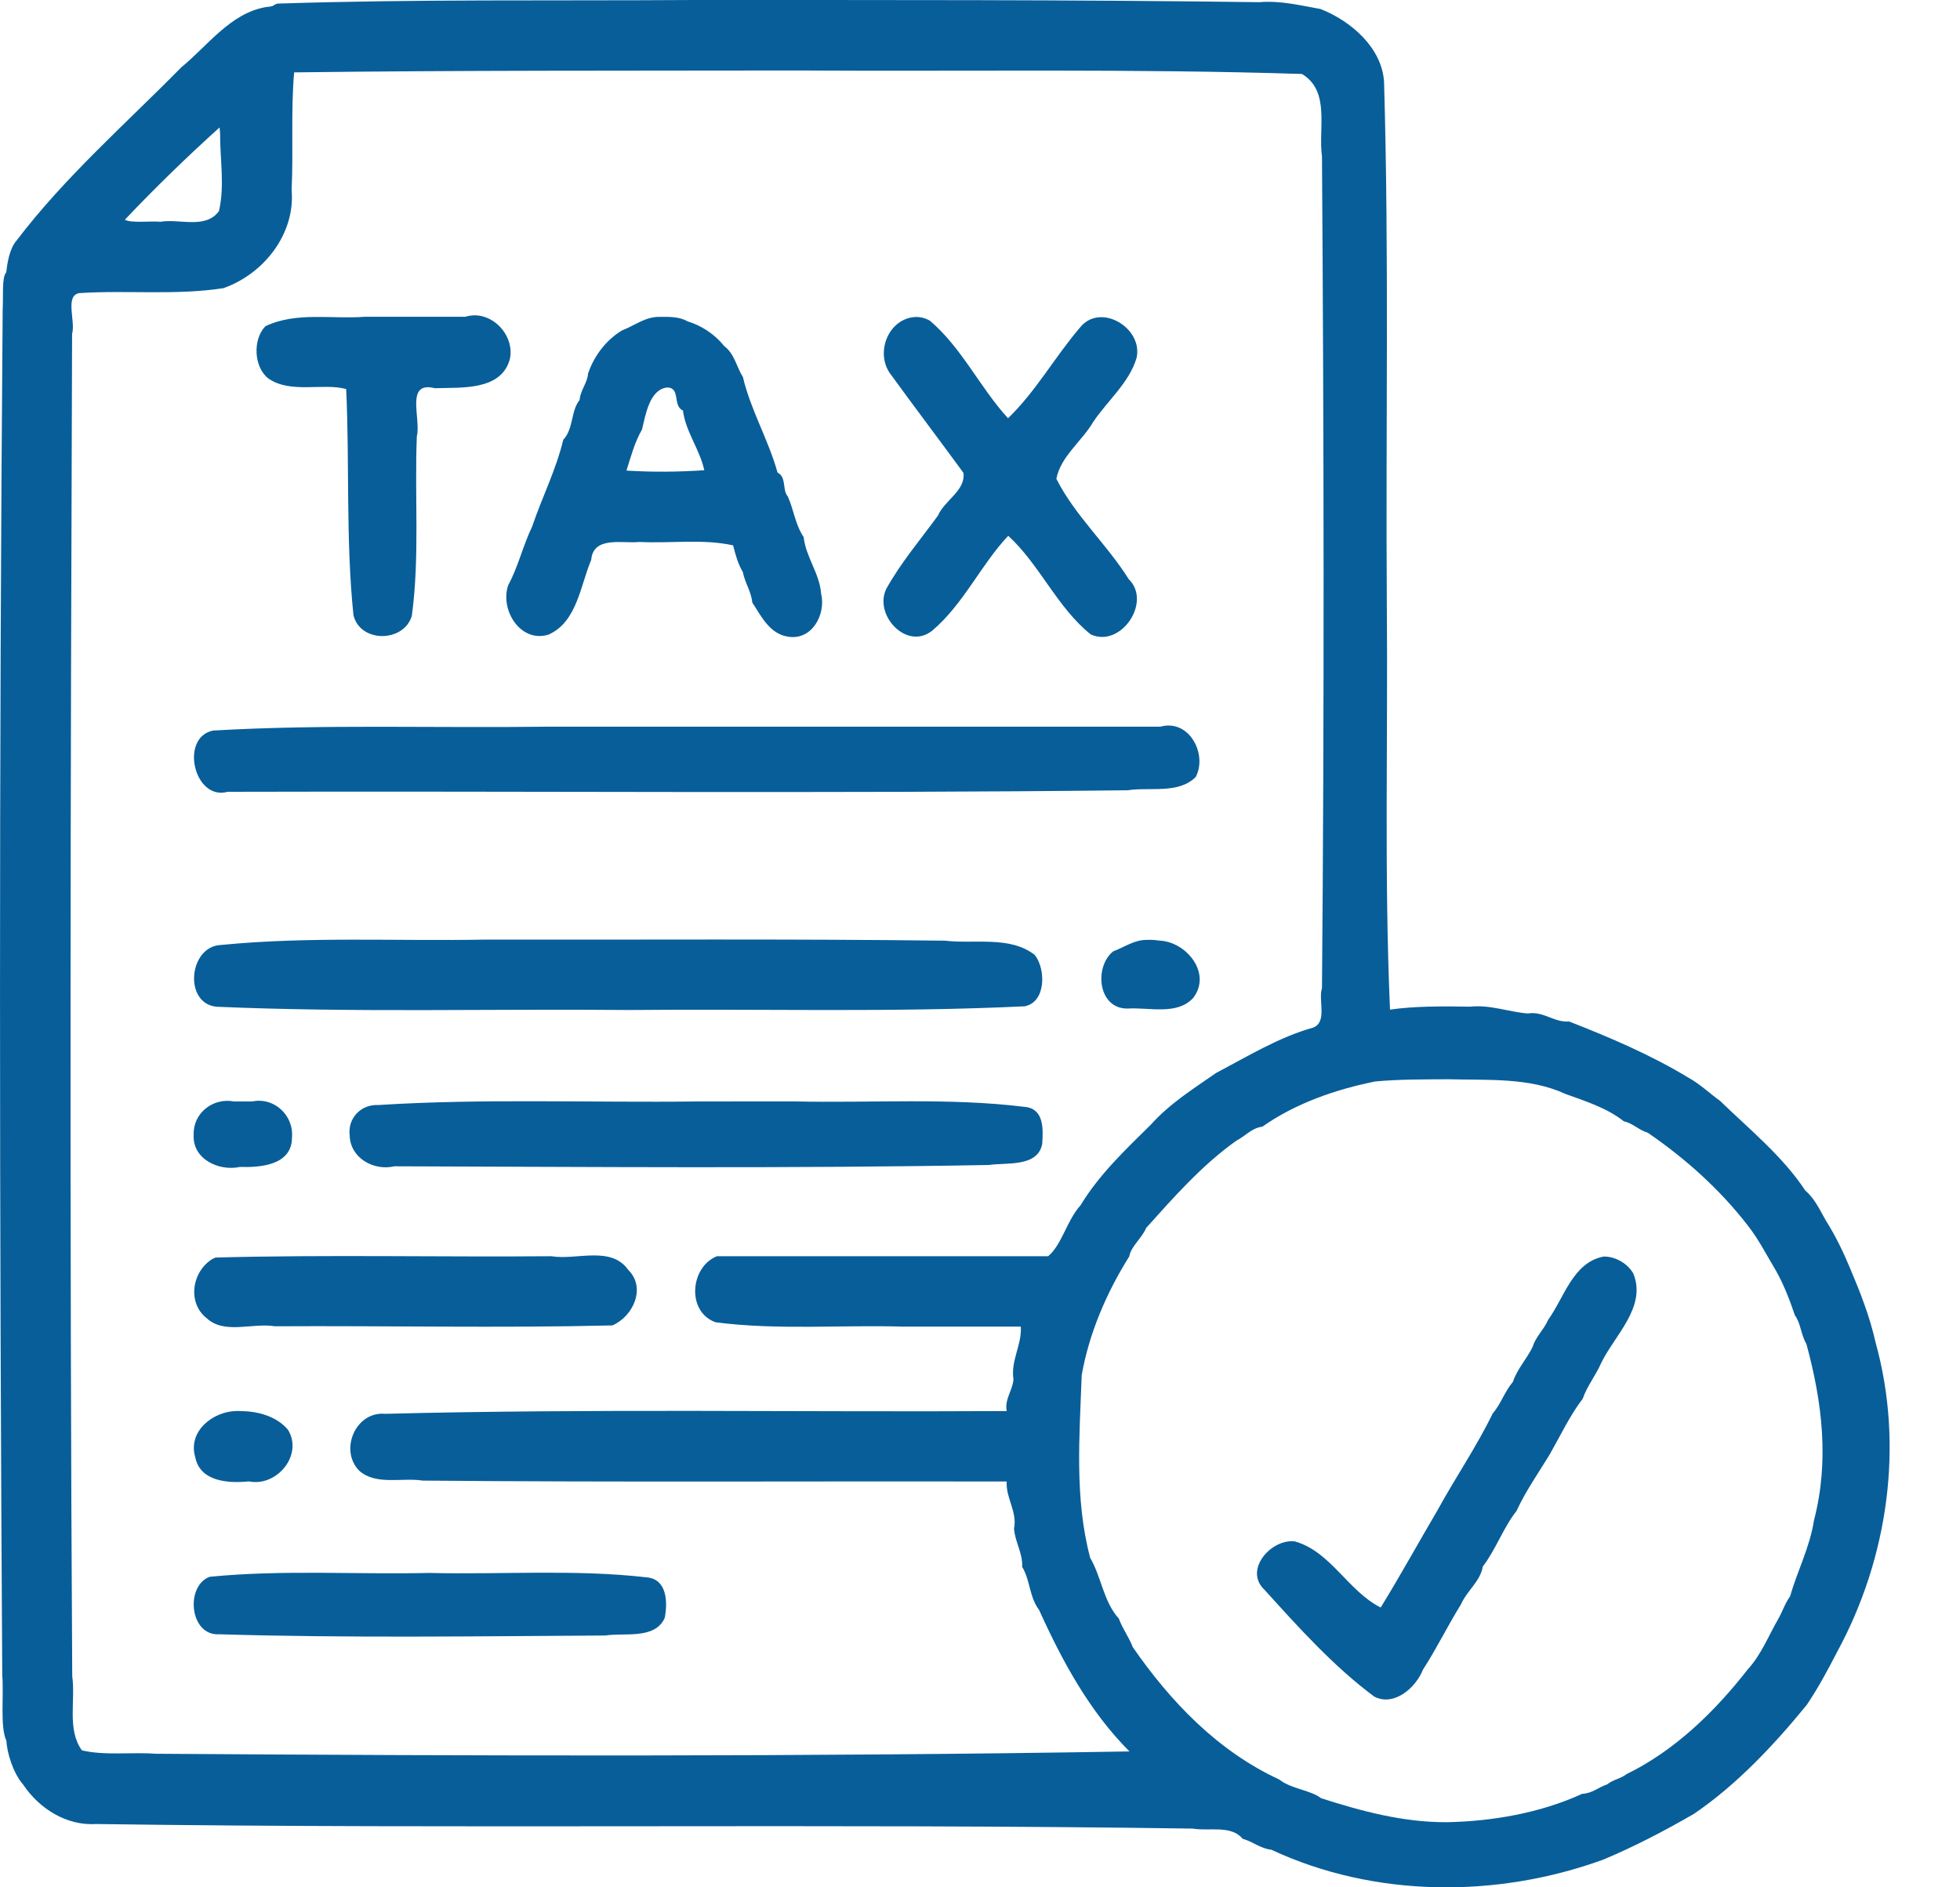 <svg width="27" height="26" viewBox="0 0 27 26" fill="none" xmlns="http://www.w3.org/2000/svg">
<g clip-path="url(#clip0_43_409)">
<path d="M9.536 3.36931e-05C7.629 0.013 5.72 -0.013 3.815 0.05C3.717 0.096 3.792 0.081 3.661 0.098C3.174 0.182 2.859 0.632 2.497 0.928C1.728 1.709 0.893 2.439 0.228 3.314C0.127 3.428 0.098 3.645 0.086 3.752C0.021 3.821 0.048 4.105 0.037 4.254C-0.014 10.528 -0.008 16.803 0.031 23.077C0.055 23.355 -0.002 23.788 0.088 23.981C0.097 24.147 0.179 24.422 0.316 24.581C0.543 24.92 0.919 25.154 1.325 25.128C6.359 25.2 11.398 25.117 16.43 25.191C16.659 25.23 16.958 25.138 17.119 25.332C17.257 25.368 17.359 25.465 17.513 25.482C18.933 26.145 20.622 26.151 22.084 25.619C22.515 25.439 22.945 25.214 23.338 24.986C23.925 24.585 24.436 24.042 24.888 23.488C25.046 23.255 25.174 23.015 25.308 22.756C26.009 21.466 26.232 19.912 25.836 18.49C25.757 18.135 25.623 17.795 25.482 17.463C25.394 17.251 25.282 17.019 25.159 16.826C25.074 16.68 25.005 16.518 24.869 16.401C24.557 15.929 24.1 15.558 23.694 15.165C23.544 15.057 23.414 14.931 23.262 14.848C22.745 14.534 22.175 14.291 21.615 14.072C21.408 14.089 21.262 13.926 21.047 13.962C20.782 13.941 20.531 13.839 20.256 13.868C19.894 13.862 19.481 13.859 19.148 13.909C19.067 12.052 19.121 10.173 19.104 8.307C19.088 5.914 19.136 3.519 19.066 1.126C19.035 0.653 18.607 0.288 18.191 0.124C17.907 0.074 17.643 0.006 17.345 0.03C14.742 -0.005 12.139 0.001 9.536 3.36931e-05ZM10.967 0.971C13.289 0.985 15.616 0.945 17.935 1.019C18.331 1.256 18.156 1.777 18.211 2.154C18.237 5.971 18.244 9.798 18.211 13.614C18.157 13.774 18.288 14.078 18.091 14.156C17.619 14.287 17.187 14.553 16.754 14.78C16.439 15 16.115 15.201 15.854 15.493C15.504 15.838 15.139 16.183 14.886 16.603C14.698 16.808 14.629 17.147 14.439 17.306H9.876C9.504 17.455 9.456 18.074 9.858 18.216C10.714 18.327 11.587 18.25 12.45 18.276C12.987 18.276 13.524 18.276 14.062 18.276C14.079 18.526 13.921 18.743 13.961 19.001C13.952 19.152 13.835 19.277 13.868 19.439C11.014 19.455 8.159 19.404 5.306 19.477C4.899 19.439 4.669 19.978 4.949 20.261C5.18 20.467 5.542 20.352 5.824 20.397C8.505 20.421 11.187 20.404 13.868 20.409C13.853 20.639 14.016 20.822 13.969 21.058C13.982 21.245 14.09 21.393 14.081 21.586C14.193 21.768 14.177 21.998 14.314 22.179C14.633 22.883 15.008 23.577 15.559 24.128C11.089 24.203 6.615 24.19 2.144 24.16C1.812 24.135 1.442 24.188 1.128 24.113C0.92 23.823 1.043 23.427 0.995 23.093C0.958 16.931 0.971 10.763 0.993 4.599C1.044 4.428 0.89 4.074 1.091 4.038C1.748 3.995 2.421 4.071 3.076 3.97C3.632 3.777 4.071 3.221 4.017 2.618C4.043 2.076 4.005 1.534 4.052 0.997C6.354 0.968 8.662 0.975 10.967 0.971ZM3.025 1.755L3.029 1.803L3.032 1.837C3.03 2.193 3.098 2.563 3.016 2.909C2.831 3.161 2.471 3.01 2.211 3.055C2.065 3.042 1.811 3.077 1.72 3.027C2.136 2.587 2.574 2.163 3.025 1.755ZM6.539 4.344C6.496 4.344 6.453 4.351 6.41 4.364C5.948 4.364 5.486 4.364 5.024 4.364C4.572 4.399 4.074 4.292 3.655 4.495C3.48 4.676 3.495 5.058 3.697 5.214C4.002 5.428 4.459 5.271 4.769 5.36C4.817 6.397 4.762 7.442 4.869 8.474C4.96 8.858 5.561 8.855 5.673 8.485C5.784 7.668 5.709 6.834 5.742 6.011C5.803 5.768 5.576 5.244 5.99 5.348C6.346 5.335 6.906 5.389 7.024 4.945C7.087 4.648 6.834 4.345 6.539 4.344ZM9.088 4.365C8.889 4.362 8.748 4.483 8.57 4.551C8.345 4.686 8.181 4.909 8.101 5.146C8.093 5.273 7.991 5.385 7.985 5.509C7.86 5.665 7.905 5.901 7.759 6.059C7.661 6.47 7.463 6.861 7.331 7.253C7.205 7.514 7.137 7.812 7.001 8.061C6.883 8.401 7.171 8.864 7.557 8.742C7.949 8.568 7.994 8.067 8.144 7.714C8.172 7.377 8.584 7.492 8.804 7.466C9.235 7.488 9.684 7.421 10.099 7.513C10.131 7.642 10.169 7.776 10.233 7.88C10.261 8.03 10.348 8.145 10.363 8.3C10.484 8.484 10.6 8.733 10.857 8.771C11.186 8.825 11.381 8.463 11.311 8.176C11.29 7.898 11.1 7.673 11.071 7.399C10.953 7.225 10.934 7.015 10.85 6.835C10.775 6.752 10.838 6.574 10.711 6.51C10.586 6.059 10.339 5.645 10.234 5.194C10.147 5.059 10.121 4.876 9.976 4.767C9.844 4.602 9.661 4.484 9.469 4.426C9.356 4.36 9.215 4.365 9.088 4.365ZM12.607 4.367C12.232 4.39 12.048 4.872 12.273 5.161C12.602 5.614 12.943 6.064 13.272 6.514C13.304 6.759 13.01 6.893 12.922 7.101C12.68 7.434 12.407 7.754 12.208 8.114C12.035 8.477 12.495 8.969 12.844 8.686C13.271 8.325 13.519 7.771 13.889 7.381C14.325 7.782 14.563 8.37 15.026 8.74C15.441 8.93 15.871 8.292 15.549 7.979C15.249 7.499 14.808 7.104 14.552 6.596C14.611 6.288 14.903 6.08 15.058 5.815C15.258 5.517 15.554 5.275 15.657 4.931C15.75 4.518 15.156 4.159 14.875 4.515C14.531 4.918 14.267 5.395 13.886 5.762C13.5 5.34 13.25 4.792 12.811 4.419C12.75 4.383 12.678 4.364 12.607 4.367ZM9.194 5.338C9.378 5.343 9.263 5.594 9.408 5.655C9.444 5.946 9.64 6.191 9.702 6.478C9.342 6.502 8.99 6.505 8.63 6.483C8.69 6.293 8.741 6.096 8.844 5.917C8.893 5.718 8.947 5.361 9.194 5.338ZM16.125 9.996C16.081 9.993 16.034 9.997 15.985 10.011C13.17 10.011 10.355 10.011 7.54 10.011C6.006 10.031 4.468 9.976 2.936 10.064C2.472 10.157 2.672 11.036 3.136 10.908C7.269 10.896 11.402 10.934 15.534 10.887C15.838 10.839 16.237 10.943 16.473 10.702C16.616 10.423 16.436 10.019 16.125 9.996ZM9.854 12.943C8.799 12.943 7.744 12.946 6.688 12.944C5.474 12.967 4.253 12.899 3.044 13.018C2.599 13.036 2.526 13.825 2.983 13.869C4.876 13.951 6.773 13.896 8.668 13.914C10.483 13.896 12.301 13.95 14.115 13.863C14.411 13.806 14.409 13.35 14.254 13.155C13.91 12.888 13.425 13.008 13.02 12.959C11.965 12.946 10.91 12.943 9.854 12.943ZM15.846 12.947C15.832 12.947 15.818 12.947 15.804 12.948C15.626 12.944 15.49 13.049 15.333 13.107C15.067 13.325 15.127 13.901 15.534 13.894C15.826 13.875 16.212 13.99 16.435 13.75C16.699 13.412 16.345 12.973 15.972 12.958C15.93 12.951 15.888 12.948 15.846 12.947ZM19.952 14.868C20.487 14.883 21.068 14.84 21.564 15.07C21.839 15.17 22.136 15.262 22.37 15.448C22.491 15.472 22.572 15.567 22.698 15.604C23.213 15.956 23.692 16.385 24.073 16.878C24.23 17.077 24.336 17.292 24.466 17.507C24.576 17.704 24.656 17.914 24.726 18.121C24.805 18.223 24.809 18.39 24.884 18.514C25.103 19.319 25.201 20.13 24.988 20.947C24.933 21.31 24.755 21.654 24.659 21.992C24.584 22.096 24.554 22.206 24.489 22.316C24.366 22.529 24.26 22.797 24.08 22.993C23.625 23.577 23.073 24.116 22.404 24.442C22.333 24.501 22.214 24.519 22.143 24.58C22.018 24.622 21.936 24.706 21.795 24.712C21.216 24.978 20.552 25.091 19.93 25.103C19.331 25.106 18.756 24.951 18.2 24.773C18.042 24.654 17.794 24.65 17.621 24.514C16.779 24.125 16.128 23.447 15.605 22.692C15.548 22.545 15.465 22.442 15.412 22.297C15.199 22.062 15.172 21.722 15.018 21.462C14.8 20.64 14.871 19.786 14.901 18.944C15.003 18.365 15.246 17.802 15.556 17.309C15.582 17.166 15.73 17.059 15.789 16.916C16.173 16.489 16.562 16.047 17.032 15.714C17.163 15.646 17.241 15.54 17.39 15.521C17.846 15.2 18.401 15.007 18.947 14.898C19.273 14.868 19.619 14.87 19.952 14.868ZM3.558 15.164C3.53 15.165 3.501 15.168 3.472 15.174C3.389 15.174 3.307 15.174 3.224 15.174C2.936 15.118 2.659 15.333 2.668 15.63C2.647 15.967 3.014 16.139 3.306 16.076C3.587 16.085 4.017 16.052 4.022 15.678C4.05 15.4 3.828 15.159 3.558 15.164ZM7.405 15.171C6.672 15.169 5.94 15.177 5.209 15.223C4.972 15.212 4.788 15.405 4.817 15.64C4.823 15.953 5.148 16.134 5.433 16.067C8.162 16.075 10.893 16.099 13.621 16.049C13.862 16.013 14.294 16.083 14.357 15.76C14.37 15.567 14.387 15.281 14.128 15.25C13.071 15.118 11.998 15.198 10.935 15.173C10.491 15.174 10.046 15.174 9.602 15.174C8.87 15.183 8.137 15.172 7.405 15.171ZM8.167 17.295C7.976 17.297 7.771 17.335 7.595 17.306C6.055 17.319 4.505 17.283 2.971 17.324L2.933 17.34C2.645 17.509 2.573 17.948 2.85 18.162C3.093 18.386 3.481 18.22 3.785 18.271C5.334 18.262 6.892 18.297 8.436 18.259C8.719 18.138 8.905 17.743 8.656 17.496C8.536 17.326 8.358 17.293 8.167 17.295ZM22.095 17.31C21.669 17.386 21.547 17.878 21.326 18.183C21.268 18.318 21.152 18.42 21.114 18.552C21.037 18.715 20.899 18.859 20.842 19.035C20.727 19.171 20.674 19.344 20.562 19.474C20.338 19.934 20.047 20.359 19.803 20.804C19.541 21.25 19.29 21.706 19.02 22.145C18.572 21.922 18.332 21.374 17.838 21.235C17.514 21.193 17.128 21.627 17.418 21.9C17.889 22.42 18.366 22.952 18.93 23.372C19.207 23.517 19.508 23.243 19.601 23.003C19.785 22.72 19.942 22.397 20.125 22.103C20.209 21.912 20.391 21.787 20.427 21.58C20.607 21.344 20.708 21.047 20.891 20.815C21.017 20.54 21.196 20.287 21.349 20.035C21.496 19.777 21.628 19.496 21.803 19.269C21.858 19.103 21.982 18.949 22.057 18.777C22.24 18.398 22.689 18.003 22.499 17.543C22.42 17.405 22.254 17.31 22.095 17.31ZM3.26 19.438C2.931 19.443 2.586 19.718 2.689 20.072C2.755 20.414 3.149 20.436 3.428 20.408C3.813 20.486 4.179 20.047 3.968 19.698C3.816 19.514 3.556 19.441 3.325 19.44C3.303 19.438 3.282 19.438 3.26 19.438ZM7.415 21.666C6.914 21.668 6.413 21.681 5.915 21.669C4.907 21.692 3.892 21.623 2.889 21.722C2.548 21.848 2.611 22.538 3.019 22.514C4.791 22.567 6.565 22.541 8.338 22.531C8.602 22.489 9.023 22.59 9.157 22.288C9.198 22.076 9.192 21.756 8.911 21.73C8.416 21.673 7.916 21.664 7.415 21.666Z" fill="#085E99"/>
</g>
<defs>
<clipPath id="clip0_43_409">
<rect width="26.031" height="26" fill="white"/>
</clipPath>
</defs>
</svg>
